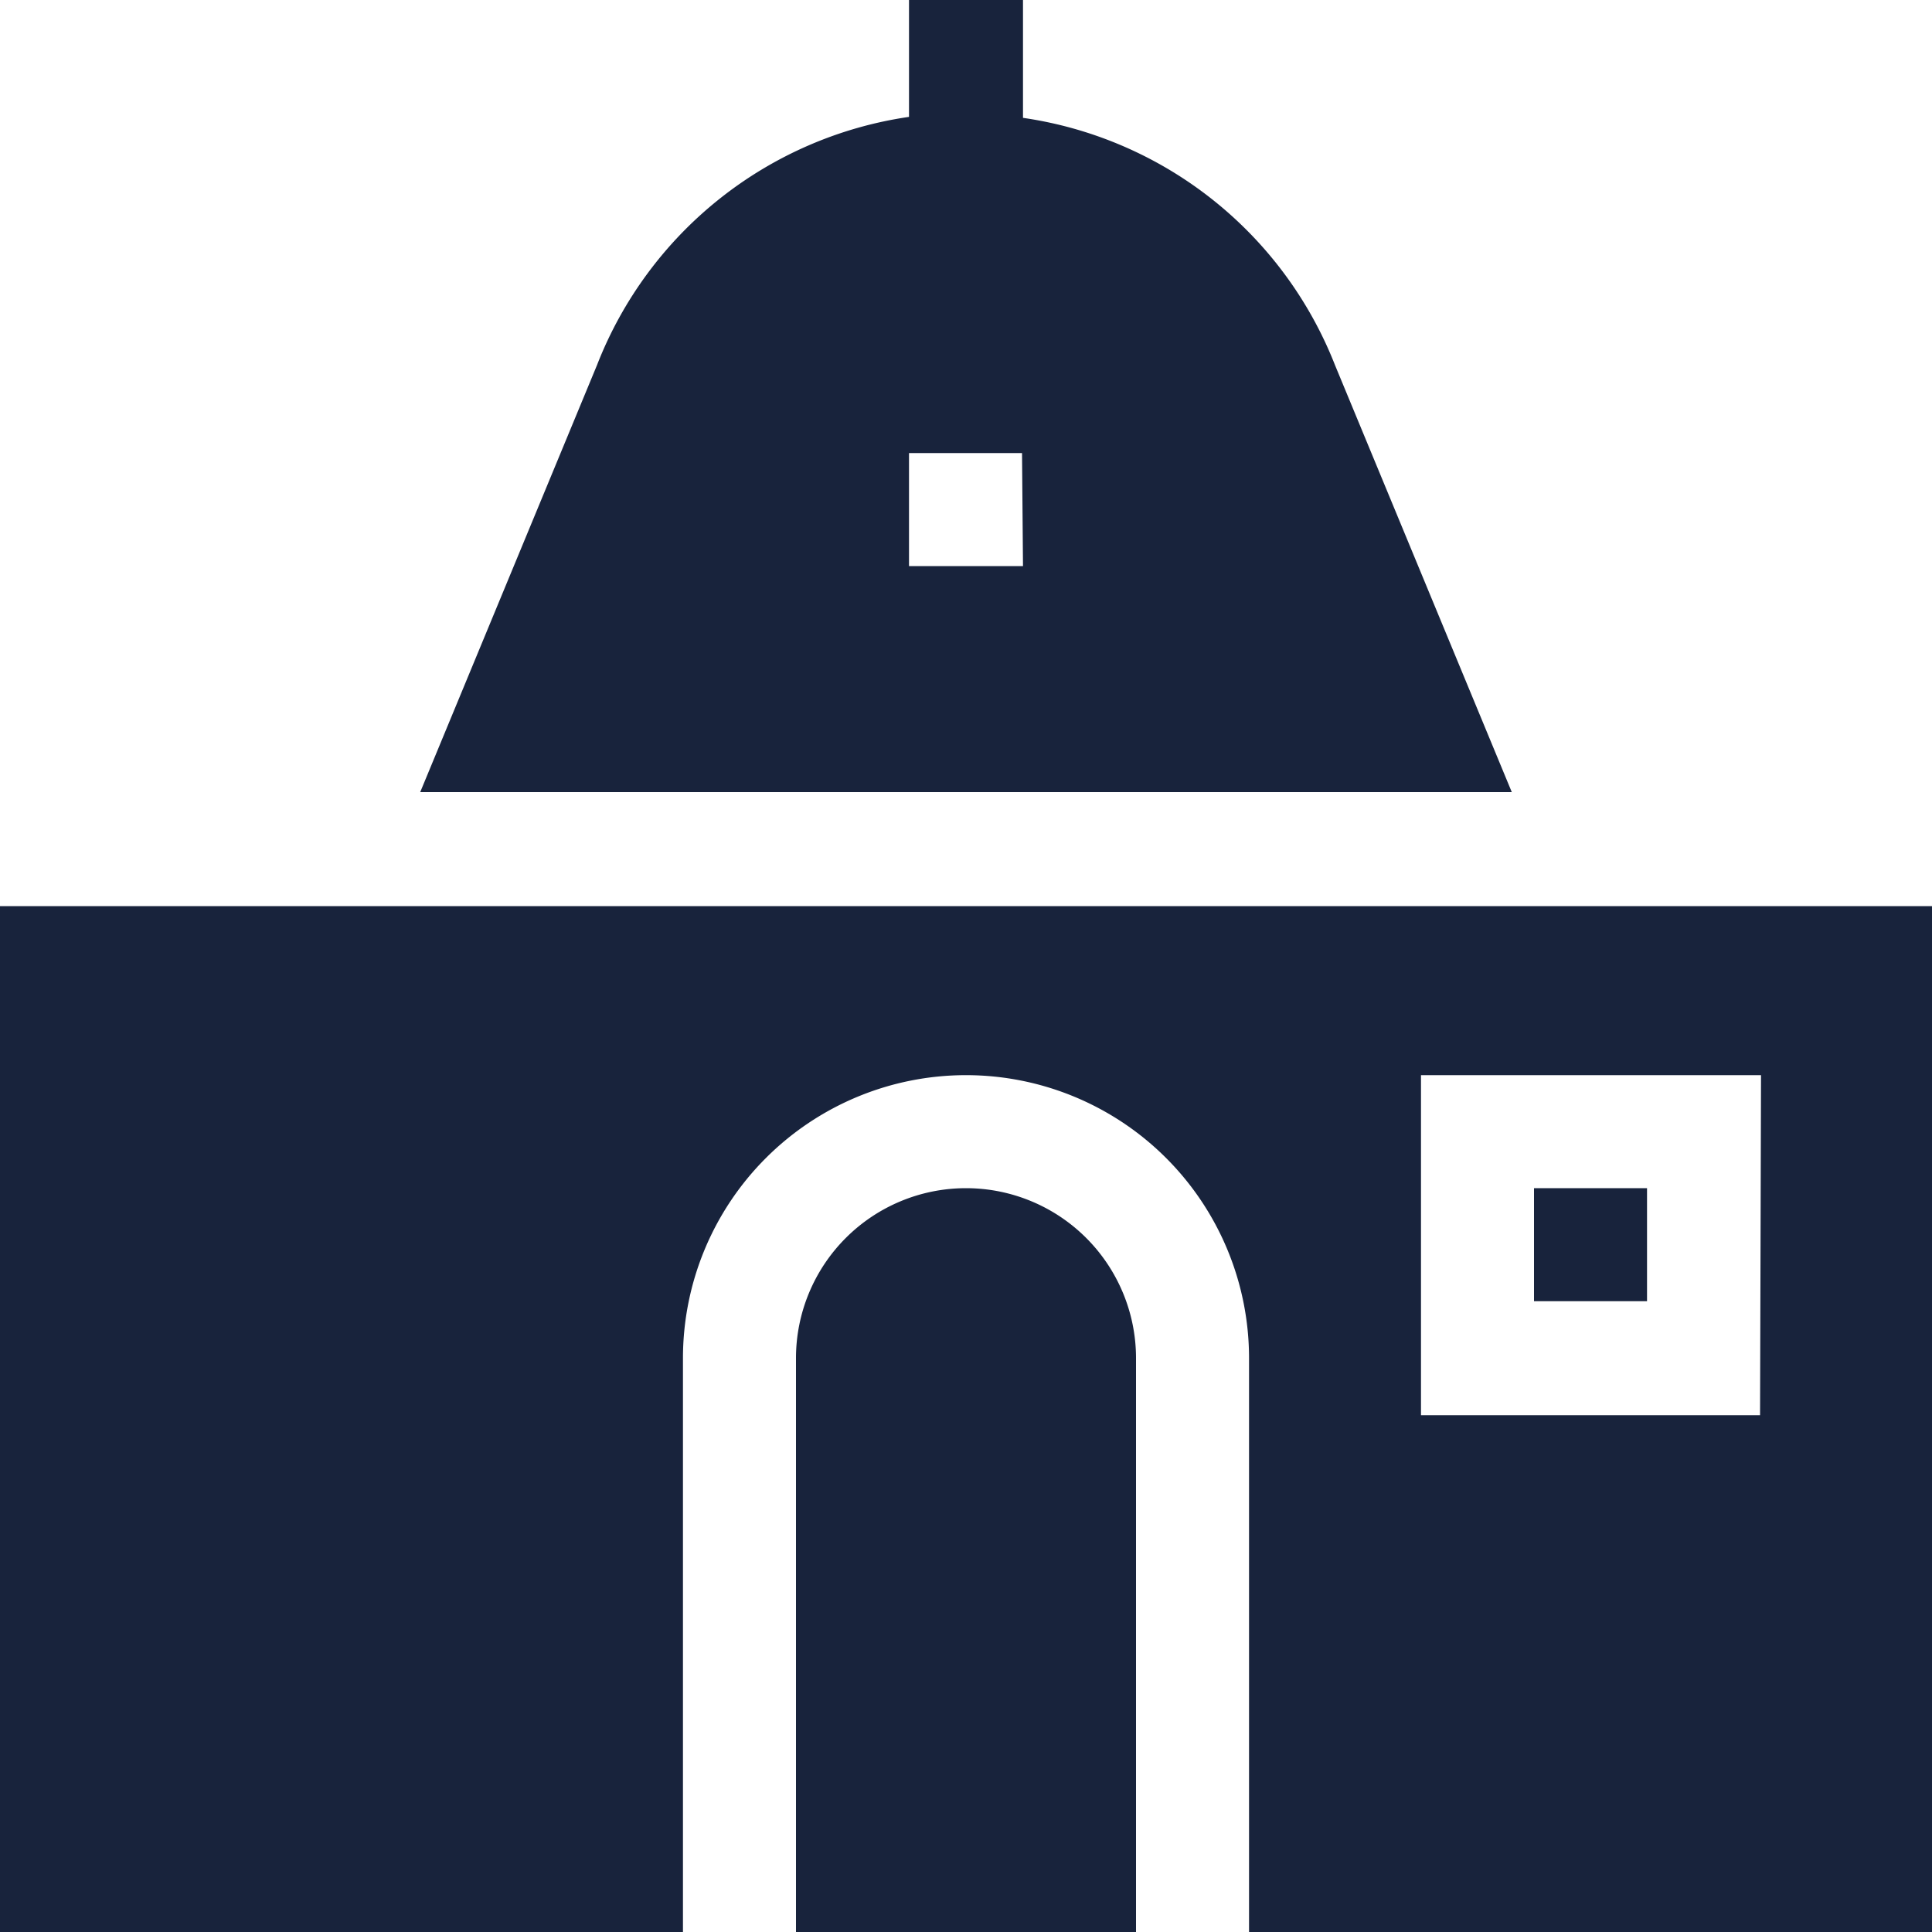 <svg data-name="Layer 1" id="Layer_1" viewBox="0 0 20 20" xmlns="http://www.w3.org/2000/svg">
  <defs>
    <style>.cls-1 {
      fill: #18233c;
    }</style>
  </defs>
  <title>category</title>
  <rect class="cls-1" height="1.17" width="1.17" x="15.88" y="12.3"/>
  <path class="cls-1" d="M10,12.3a1.76,1.76,0,0,0-1.76,1.76V20h3.52V14.06A1.76,1.76,0,0,0,10,12.3Z"/>
  <path class="cls-1" d="M0,9.38V20H7.07V14.06a2.93,2.93,0,0,1,5.86,0V20H20V9.38Zm18.22,5.27H14.71V11.13h3.52Z"/>
  <path class="cls-1"
        d="M13.82,3.78a4.1,4.1,0,0,0-3.23-2.56V0H9.41V1.21A4.1,4.1,0,0,0,6.18,3.78L4.35,8.2H15.65ZM10.59,5.86H9.41V4.69h1.17Z"/>
</svg>
